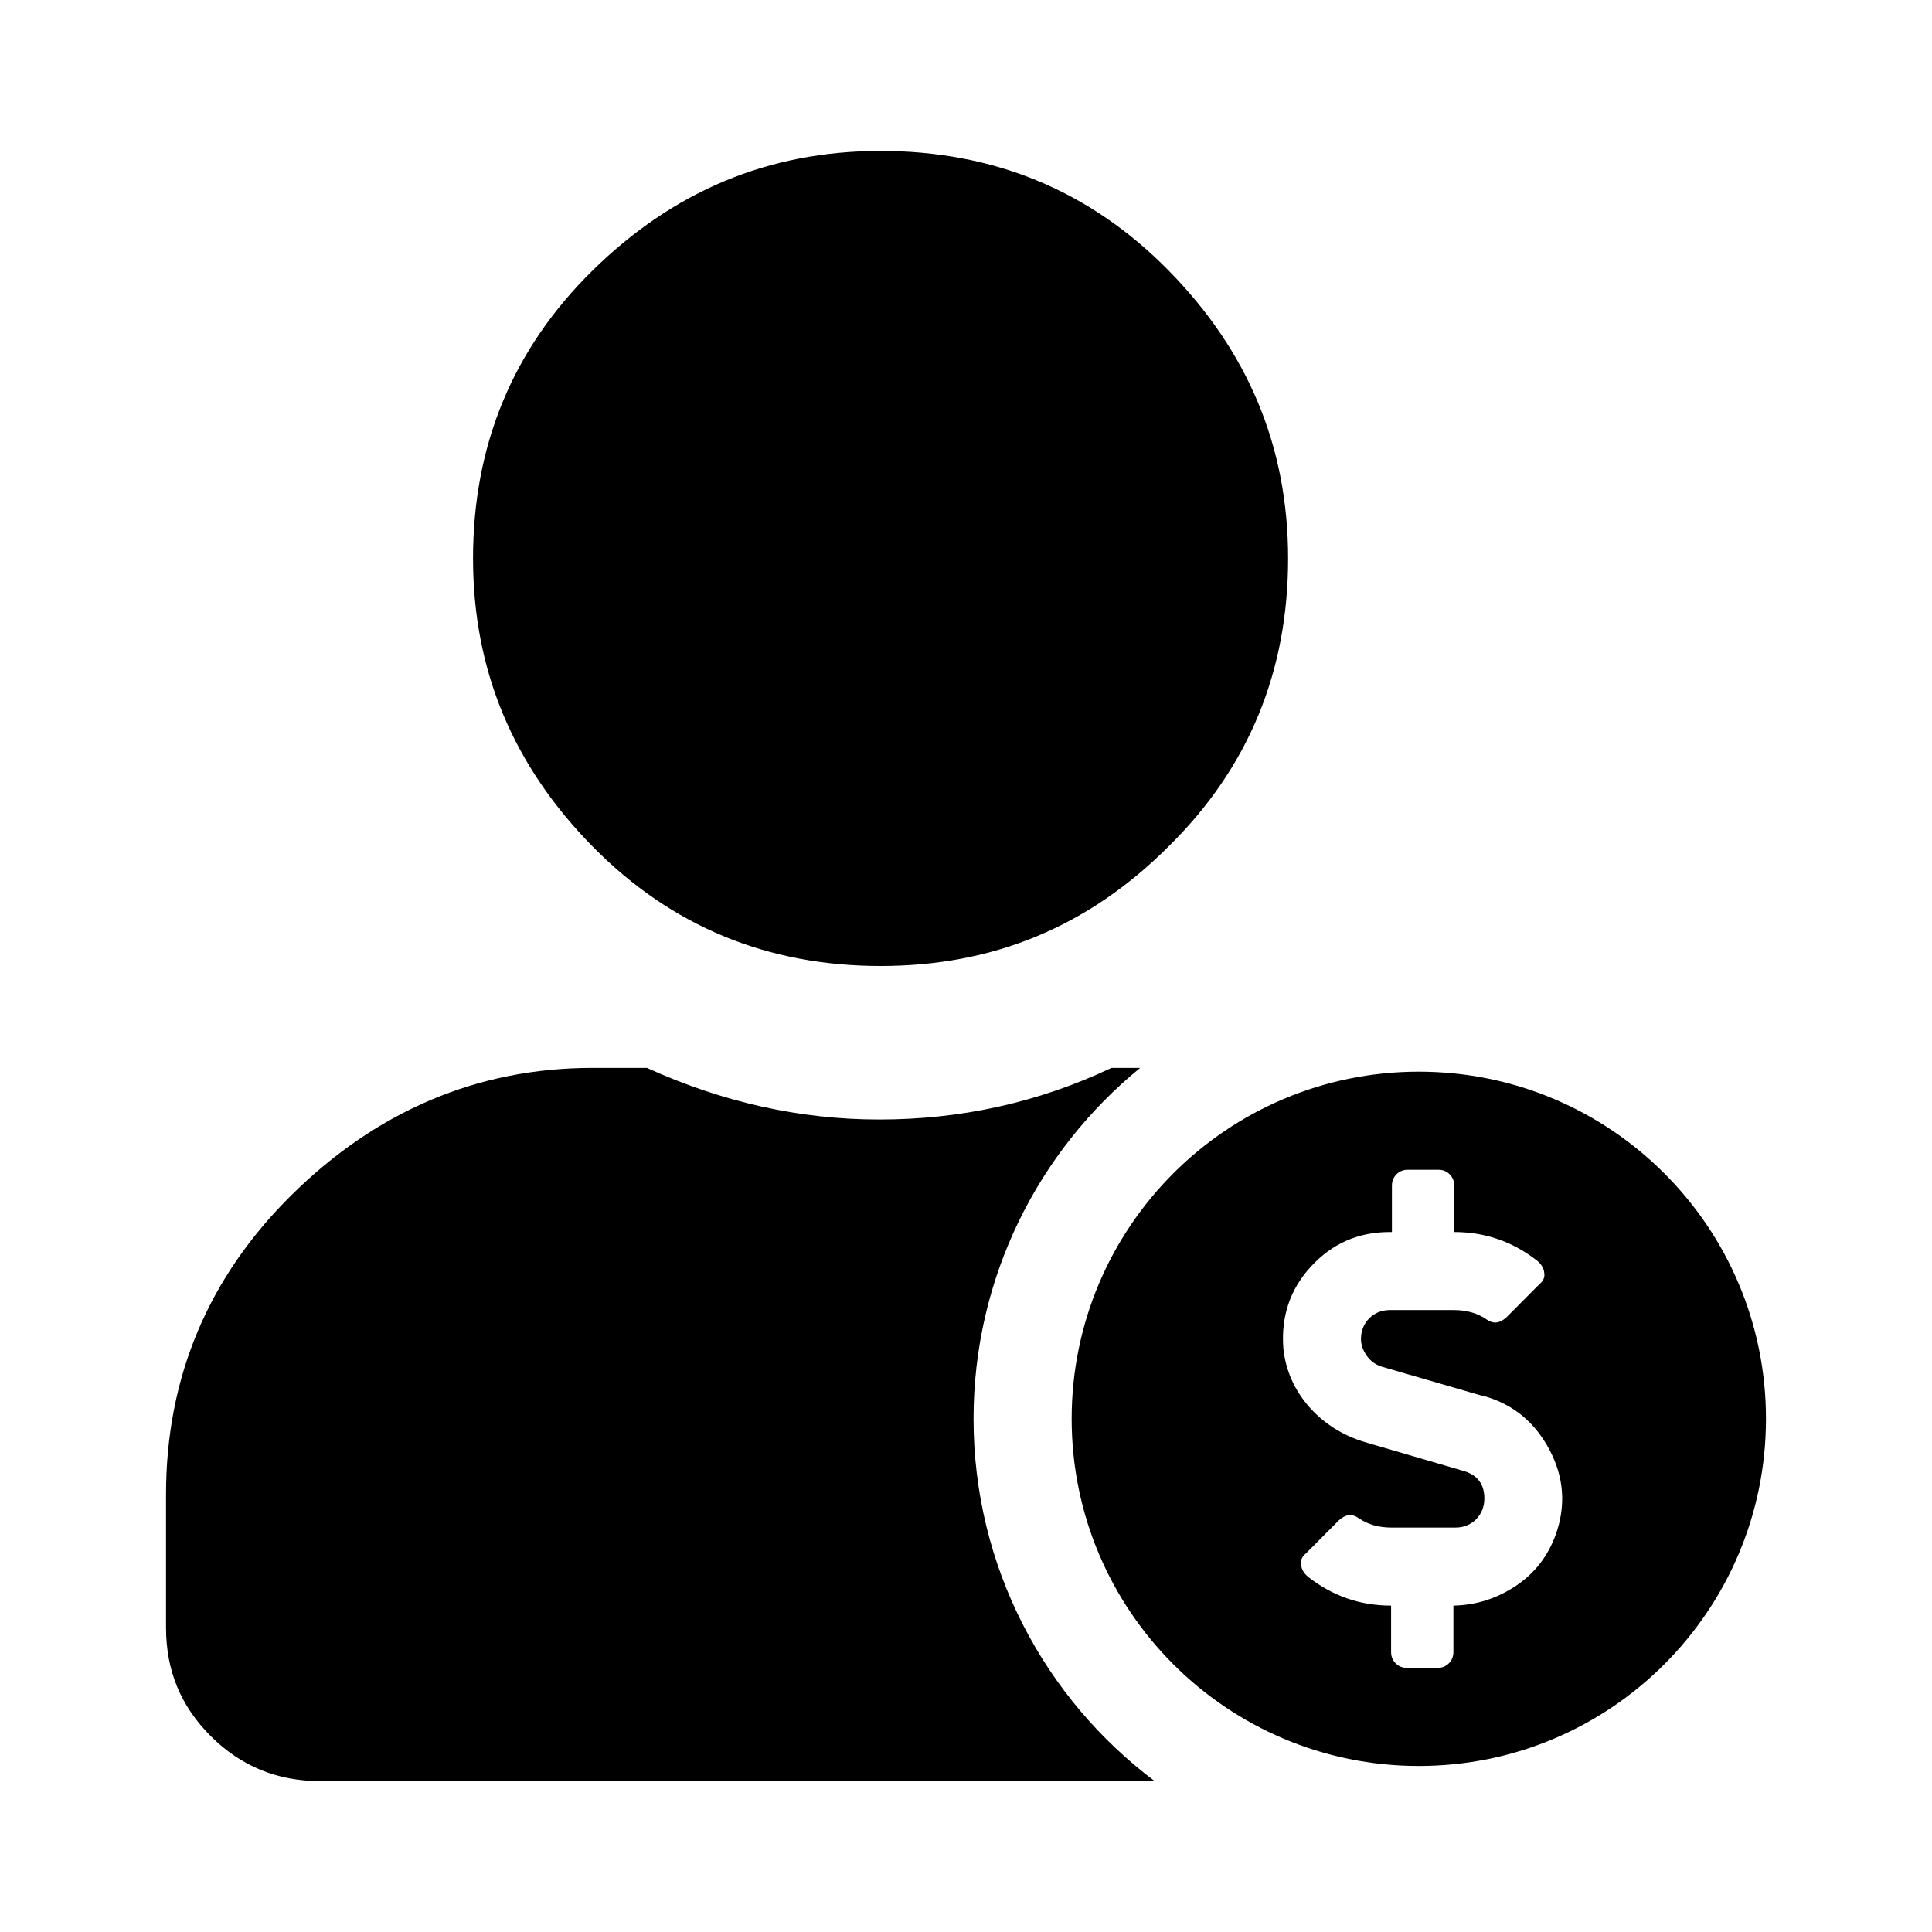 <svg width="256" height="256" viewBox="0 0 256 256" fill="none" xmlns="http://www.w3.org/2000/svg">
<path d="M154.84 112.16C144.22 122.78 131.62 128 116.68 128C101.74 128 88.96 122.78 78.52 112.16C68.08 101.54 62.68 88.94 62.68 74C62.68 59.06 67.9 46.28 78.52 35.84C89.14 25.4 101.74 20 116.68 20C131.62 20 144.4 25.22 154.84 35.84C165.28 46.46 170.68 59.06 170.68 74C170.68 88.94 165.46 101.72 154.84 112.16Z" fill="currentColor"/>
<path d="M129 188C129 207.627 138.424 225.053 152.994 236H42.34C36.76 236 31.9 234.02 27.94 230.06C23.98 226.1 22 221.42 22 215.66V198.02C22 182.54 27.58 169.22 38.74 158.24C49.9 147.26 63.22 141.5 78.52 141.5H85.72C95.62 146 105.88 148.34 116.5 148.34C127.12 148.34 137.38 146.18 147.28 141.5H151.079C137.604 152.503 129 169.247 129 188Z" fill="currentColor"/>
<path fill-rule="evenodd" clip-rule="evenodd" d="M234 188C234 213.405 213.405 234 188 234C162.595 234 142 213.405 142 188C142 162.595 162.595 142 188 142C213.405 142 234 162.595 234 188ZM196.794 185.03C200.568 186.13 203.412 188.495 205.326 192.125C207.24 195.755 207.512 199.495 206.145 203.345C205.106 206.205 203.357 208.46 200.896 210.11C198.435 211.76 195.646 212.695 192.584 212.75V218.91C192.584 219.515 192.366 220.01 191.983 220.395C191.6 220.78 191.108 221 190.506 221H186.405C185.803 221 185.311 220.78 184.928 220.395C184.545 220.01 184.327 219.515 184.327 218.91V212.75C180.226 212.75 176.562 211.485 173.281 208.9C172.789 208.46 172.46 207.965 172.405 207.36C172.296 206.755 172.515 206.26 173.062 205.82L177.436 201.42C178.311 200.65 179.132 200.54 180.007 201.145C181.265 202.025 182.74 202.41 184.381 202.41H192.856C193.95 202.41 194.879 202.025 195.59 201.31C196.301 200.595 196.685 199.66 196.685 198.56C196.685 196.69 195.811 195.48 194.007 194.93L180.827 191.08C177.928 190.2 175.469 188.66 173.5 186.46C171.531 184.205 170.381 181.675 170.053 178.705C169.725 174.47 170.927 170.84 173.716 167.815C176.505 164.79 179.951 163.25 184.162 163.25H184.437V157.09C184.437 156.485 184.655 155.99 185.038 155.605C185.42 155.22 185.913 155 186.514 155H190.616C191.217 155 191.709 155.22 192.092 155.605C192.475 155.99 192.693 156.485 192.693 157.09V163.25C196.794 163.25 200.458 164.515 203.74 167.1C204.232 167.54 204.561 168.035 204.615 168.64C204.725 169.245 204.505 169.74 203.958 170.18L199.585 174.58C198.71 175.35 197.888 175.46 197.013 174.855C195.756 173.975 194.28 173.59 192.64 173.59H184.162C183.068 173.59 182.139 173.975 181.428 174.69C180.717 175.405 180.335 176.34 180.335 177.44C180.335 178.21 180.607 178.925 181.099 179.64C181.591 180.355 182.248 180.795 183.014 181.07L196.85 185.085L196.794 185.03Z" fill="currentColor"/>
</svg>
